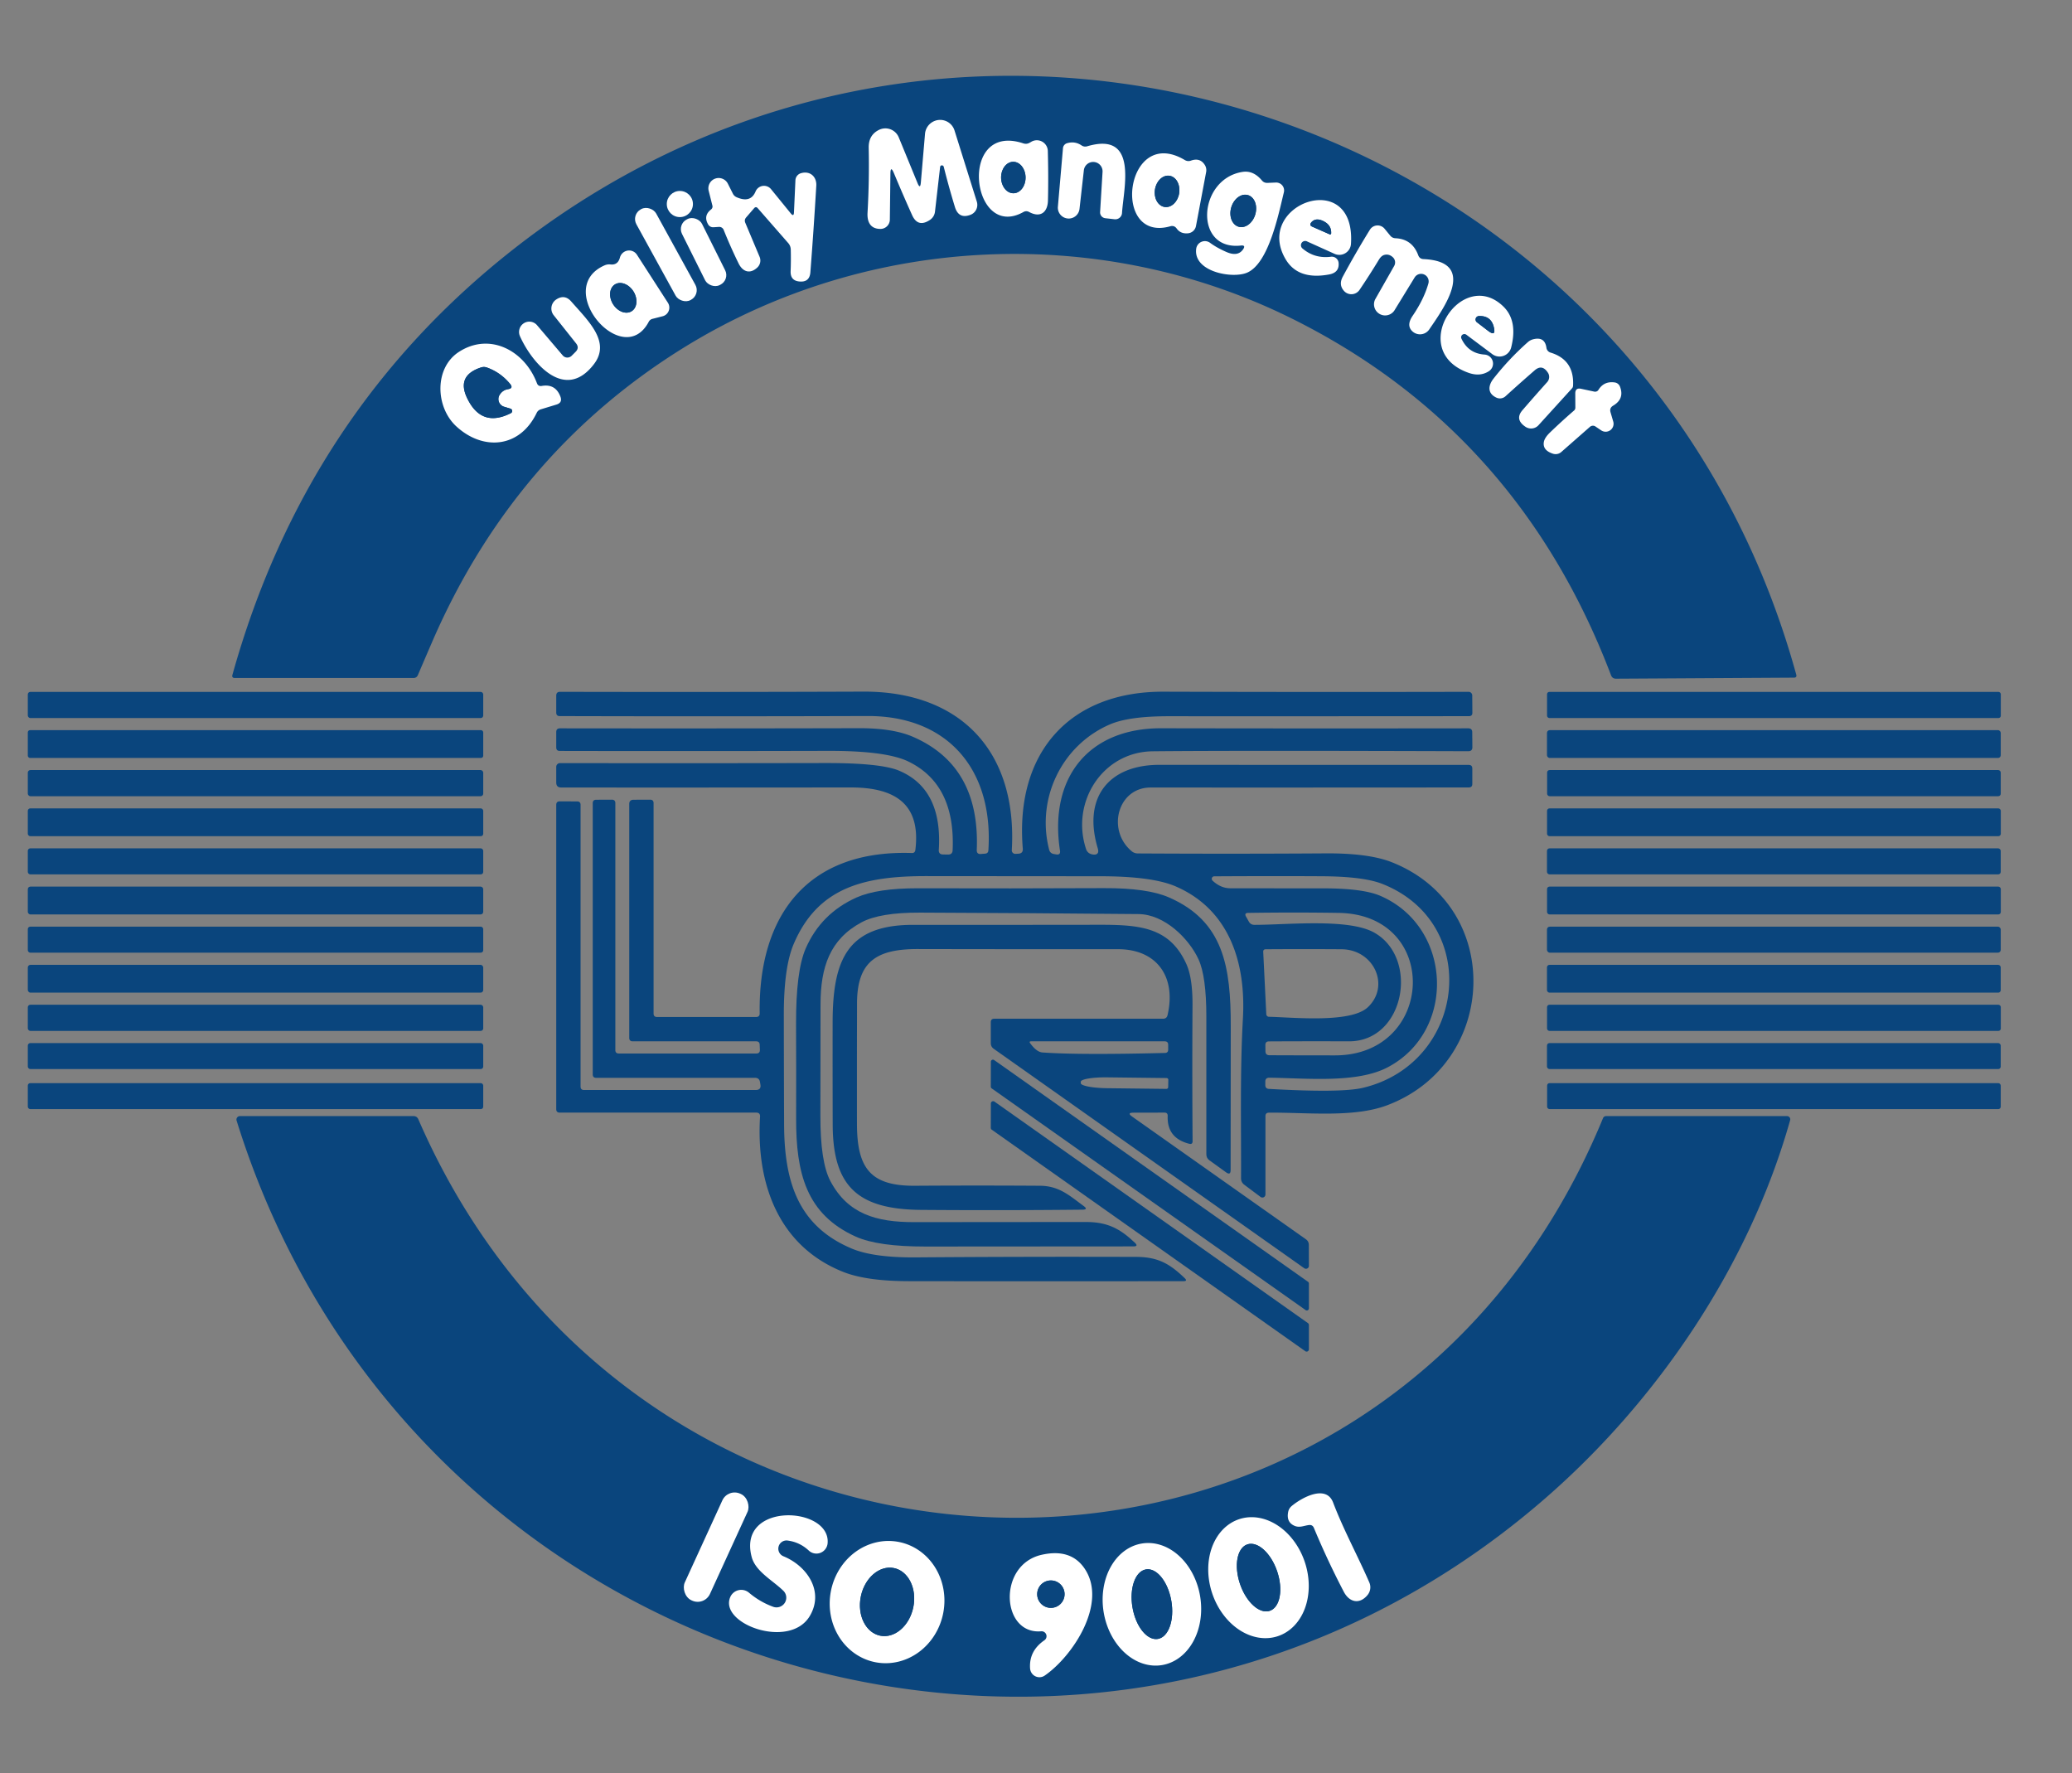 <?xml version="1.0" encoding="UTF-8" standalone="no"?>
<!DOCTYPE svg PUBLIC "-//W3C//DTD SVG 1.1//EN" "http://www.w3.org/Graphics/SVG/1.1/DTD/svg11.dtd">
<svg xmlns="http://www.w3.org/2000/svg" version="1.1" viewBox="0.00 0.00 298.00 255.00">
<rect x="0.00" y="0.00" width="298.00" height="255.00" fill="#808080" stroke="none"/>
<g stroke-width="2.00" fill="none" stroke-linecap="butt">
<path stroke="#0a457d" vector-effect="non-scaling-stroke" d="
  M 135.73 23.98
  Q 136.46 26.89 137.33 29.74
  Q 137.87 31.54 139.58 30.89
  A 1.54 1.52 70.9 0 0 140.49 29.00
  L 137.28 18.76
  A 2.18 2.17 -51.3 0 0 133.04 19.23
  L 132.44 26.23
  Q 132.35 27.29 131.95 26.30
  L 129.26 19.75
  A 2.08 2.08 0.0 0 0 126.41 18.68
  Q 124.90 19.43 124.94 21.26
  Q 125.04 25.94 124.77 30.62
  C 124.70 31.98 125.23 32.92 126.63 32.92
  A 1.35 1.35 0.0 0 0 127.98 31.59
  L 128.06 25.01
  Q 128.07 23.73 128.57 24.91
  Q 129.83 27.93 131.18 30.93
  Q 132.01 32.78 133.74 31.63
  A 1.64 1.64 0.0 0 0 134.47 30.45
  L 135.21 24.01
  A 0.27 0.26 41.6 0 1 135.73 23.98"
/>
<path stroke="#0a457d" vector-effect="non-scaling-stroke" d="
  M 147.15 20.61
  C 137.71 17.50 139.67 34.70 147.19 30.49
  Q 147.60 30.26 148.02 30.49
  C 149.65 31.37 150.69 30.52 150.72 28.80
  Q 150.80 25.43 150.70 21.70
  A 1.58 1.58 0.0 0 0 148.39 20.35
  Q 148.26 20.43 148.13 20.50
  Q 147.67 20.79 147.15 20.61"
/>
<path stroke="#0a457d" vector-effect="non-scaling-stroke" d="
  M 158.57 24.74
  L 158.22 30.49
  A 0.85 0.84 5.4 0 0 158.96 31.38
  L 160.29 31.53
  A 0.97 0.96 5.4 0 0 161.37 30.64
  C 161.60 27.01 163.75 18.85 156.35 21.04
  A 0.93 0.92 54.0 0 1 155.55 20.91
  Q 154.59 20.26 153.45 20.60
  A 0.82 0.81 84.2 0 0 152.88 21.31
  L 152.15 29.71
  A 1.56 1.56 0.0 0 0 155.26 30.02
  L 155.88 24.51
  A 1.35 1.35 0.0 0 1 158.57 24.74"
/>
<path stroke="#0a457d" vector-effect="non-scaling-stroke" d="
  M 169.23 32.86
  Q 169.79 33.65 170.86 33.55
  A 1.29 1.29 0.0 0 0 172.01 32.50
  L 173.47 24.74
  A 1.42 1.39 -57.3 0 0 173.25 23.68
  Q 172.56 22.64 171.28 23.10
  A 1.02 1.00 49.7 0 1 170.41 23.02
  C 161.81 17.88 159.73 34.97 168.31 32.54
  Q 168.88 32.38 169.23 32.86"
/>
<path stroke="#0a457d" vector-effect="non-scaling-stroke" d="
  M 113.74 30.70
  L 110.89 27.20
  A 1.31 1.31 0.0 0 0 108.67 27.53
  Q 107.96 29.25 105.94 28.36
  Q 105.58 28.20 105.41 27.86
  L 104.69 26.43
  A 1.48 1.48 0.0 0 0 101.93 27.46
  L 102.46 29.57
  A 0.54 0.51 -27.2 0 1 102.27 30.12
  Q 101.11 31.03 101.86 32.29
  A 0.82 0.80 -16.7 0 0 102.61 32.68
  L 103.40 32.63
  A 0.69 0.68 -12.3 0 1 104.08 33.06
  Q 105.07 35.53 106.24 37.91
  C 106.82 39.07 107.85 39.47 108.92 38.47
  A 1.37 1.37 0.0 0 0 109.25 36.94
  L 107.19 32.04
  Q 107.01 31.61 107.32 31.26
  L 108.45 29.95
  Q 108.72 29.64 108.99 29.95
  L 113.36 34.95
  Q 113.72 35.36 113.73 35.91
  Q 113.77 37.47 113.71 39.00
  Q 113.66 40.36 114.97 40.48
  Q 116.44 40.62 116.55 39.15
  Q 117.03 32.98 117.40 26.72
  C 117.48 25.44 116.54 24.53 115.22 24.90
  A 1.11 1.11 0.0 0 0 114.40 25.92
  L 114.19 30.55
  Q 114.16 31.21 113.74 30.70"
/>
<path stroke="#0a457d" vector-effect="non-scaling-stroke" d="
  M 178.79 35.85
  Q 178.03 36.96 176.37 36.23
  Q 175.00 35.63 174.05 34.93
  A 1.26 1.26 0.0 0 0 172.04 35.78
  C 171.61 39.09 177.25 40.12 179.36 39.21
  C 182.49 37.87 183.89 30.73 184.65 27.66
  A 1.14 1.14 0.0 0 0 183.50 26.25
  L 182.29 26.30
  Q 181.80 26.32 181.49 25.95
  Q 180.26 24.48 178.71 24.72
  C 172.28 25.71 171.64 36.08 178.47 35.31
  Q 179.21 35.23 178.79 35.85"
/>
<path stroke="#0a457d" vector-effect="non-scaling-stroke" d="
  M 99.66 29.34
  A 1.88 1.88 0.0 0 0 97.78 27.46
  A 1.88 1.88 0.0 0 0 95.90 29.34
  A 1.88 1.88 0.0 0 0 97.78 31.22
  A 1.88 1.88 0.0 0 0 99.66 29.34"
/>
<path stroke="#0a457d" vector-effect="non-scaling-stroke" d="
  M 188.01 34.73
  L 191.93 36.50
  A 1.68 1.68 0.0 0 0 194.30 35.08
  C 195.02 23.96 180.24 29.38 184.90 37.28
  Q 186.69 40.30 191.15 39.47
  Q 192.65 39.20 192.52 37.79
  A 0.98 0.98 0.0 0 0 191.42 36.92
  Q 189.10 37.22 187.36 35.76
  A 0.61 0.61 0.0 0 1 188.01 34.73"
/>
<path stroke="#0a457d" vector-effect="non-scaling-stroke" d="
  M 94.367 30.694
  A 1.58 1.58 0.0 0 0 92.221 30.071
  L 92.151 30.11
  A 1.58 1.58 0.0 0 0 91.527 32.255
  L 97.174 42.526
  A 1.58 1.58 0.0 0 0 99.319 43.149
  L 99.389 43.111
  A 1.58 1.58 0.0 0 0 100.013 40.965
  L 94.367 30.694"
/>
<path stroke="#0a457d" vector-effect="non-scaling-stroke" d="
  M 100.966 32.194
  A 1.55 1.55 0.0 0 0 98.888 31.498
  L 98.78 31.552
  A 1.55 1.55 0.0 0 0 98.085 33.63
  L 101.413 40.306
  A 1.55 1.55 0.0 0 0 103.492 41.002
  L 103.6 40.949
  A 1.55 1.55 0.0 0 0 104.295 38.87
  L 100.966 32.194"
/>
<path stroke="#0a457d" vector-effect="non-scaling-stroke" d="
  M 203.98 36.72
  Q 203.12 34.37 200.69 34.26
  Q 200.24 34.24 199.95 33.89
  L 199.13 32.89
  A 1.30 1.30 0.0 0 0 197.02 33.04
  Q 195.01 36.29 193.12 39.79
  Q 192.50 40.95 193.30 41.84
  A 1.42 1.42 0.0 0 0 195.53 41.69
  Q 196.96 39.58 198.30 37.37
  Q 198.67 36.75 199.13 36.65
  Q 199.79 36.49 200.34 37.01
  A 1.02 1.01 -53.0 0 1 200.51 38.25
  L 197.78 43.05
  A 1.60 1.60 0.0 0 0 200.53 44.67
  L 203.45 39.91
  A 1.09 1.09 0.0 0 1 205.43 40.78
  Q 204.79 43.03 203.18 45.40
  Q 202.32 46.65 202.96 47.46
  A 1.61 1.61 0.0 0 0 205.56 47.37
  C 207.57 44.41 212.61 37.61 204.72 37.26
  Q 204.17 37.23 203.98 36.72"
/>
<path stroke="#0a457d" vector-effect="non-scaling-stroke" d="
  M 93.85 45.85
  L 95.30 45.48
  A 1.29 1.28 66.5 0 0 96.06 43.54
  L 91.61 36.64
  A 1.36 1.35 -54.2 0 0 89.16 37.04
  Q 88.86 38.15 87.81 38.03
  Q 87.36 37.98 86.95 38.16
  C 79.45 41.46 89.58 53.33 93.30 46.28
  Q 93.48 45.94 93.85 45.85"
/>
<path stroke="#0a457d" vector-effect="non-scaling-stroke" d="
  M 80.93 51.11
  L 77.25 46.78
  A 1.48 1.47 -77.2 0 0 74.78 48.34
  C 76.45 52.11 81.22 57.87 85.42 52.37
  C 87.87 49.18 84.65 46.20 82.15 43.35
  Q 81.21 42.28 80.01 43.06
  A 1.56 1.56 0.0 0 0 79.64 45.34
  L 82.86 49.39
  Q 83.35 50.02 82.79 50.59
  L 82.22 51.16
  A 0.88 0.87 -42.5 0 1 80.93 51.11"
/>
<path stroke="#0a457d" vector-effect="non-scaling-stroke" d="
  M 210.89 48.13
  L 214.63 50.93
  A 1.73 1.73 0.0 0 0 217.34 49.97
  Q 218.31 46.14 216.24 44.10
  C 210.28 38.25 202.20 50.45 211.23 53.62
  Q 212.86 54.19 214.12 53.39
  A 1.30 1.30 0.0 0 0 213.51 50.99
  Q 211.19 50.83 210.19 48.70
  A 0.47 0.46 5.8 0 1 210.89 48.13"
/>
<path stroke="#0a457d" vector-effect="non-scaling-stroke" d="
  M 222.41 50.01
  Q 222.18 48.39 220.55 48.78
  Q 220.09 48.89 219.74 49.20
  Q 217.03 51.60 214.80 54.45
  C 214.00 55.47 213.93 56.58 215.21 57.18
  A 1.20 1.19 36.6 0 0 216.52 56.99
  Q 218.52 55.17 220.73 53.25
  Q 221.80 52.33 222.62 53.59
  A 1.12 1.10 -41.3 0 1 222.52 54.95
  Q 220.83 56.83 218.97 58.98
  Q 217.82 60.31 219.39 61.37
  A 1.45 1.44 38.1 0 0 221.27 61.15
  L 226.07 55.87
  A 0.59 0.58 69.3 0 0 226.24 55.48
  Q 226.45 51.75 222.99 50.70
  A 0.84 0.84 0.0 0 1 222.41 50.01"
/>
<path stroke="#0a457d" vector-effect="non-scaling-stroke" d="
  M 77.22 55.10
  C 75.46 50.43 70.45 47.73 66.01 50.60
  C 62.45 52.90 62.61 58.48 65.58 61.27
  C 69.41 64.84 74.73 64.50 77.19 59.37
  Q 77.37 59.00 77.76 58.87
  L 80.03 58.18
  Q 80.94 57.90 80.59 57.01
  Q 79.87 55.16 77.92 55.50
  Q 77.40 55.59 77.22 55.10"
/>
<path stroke="#0a457d" vector-effect="non-scaling-stroke" d="
  M 232.00 58.34
  Q 233.68 57.35 232.98 55.58
  A 0.94 0.94 0.0 0 0 232.25 55.00
  Q 230.69 54.77 229.89 56.07
  A 0.57 0.55 21.0 0 1 229.31 56.32
  L 227.39 55.91
  Q 226.56 55.73 226.56 56.58
  L 226.57 58.63
  A 0.54 0.53 70.1 0 1 226.38 59.04
  Q 224.61 60.57 222.92 62.20
  Q 222.11 62.98 222.03 63.63
  Q 221.88 64.77 223.36 65.25
  A 1.24 1.23 32.8 0 0 224.55 65.00
  L 228.66 61.39
  A 0.66 0.65 -49.0 0 1 229.46 61.33
  L 230.29 61.89
  A 1.14 1.14 0.0 0 0 232.02 60.62
  L 231.63 59.29
  Q 231.45 58.67 232.00 58.34"
/>
<path stroke="#0a457d" vector-effect="non-scaling-stroke" d="
  M 145.764 27.79
  A 2.26 1.76 89.4 0 0 147.5 25.512
  A 2.26 1.76 89.4 0 0 145.716 23.27
  A 2.26 1.76 89.4 0 0 143.98 25.548
  A 2.26 1.76 89.4 0 0 145.764 27.79"
/>
<path stroke="#0a457d" vector-effect="non-scaling-stroke" d="
  M 167.491 29.761
  A 2.27 1.76 99.1 0 0 169.588 27.798
  A 2.27 1.76 99.1 0 0 168.209 25.279
  A 2.27 1.76 99.1 0 0 166.112 27.242
  A 2.27 1.76 99.1 0 0 167.491 29.761"
/>
<path stroke="#0a457d" vector-effect="non-scaling-stroke" d="
  M 178.137 32.602
  A 2.37 1.80 106.5 0 0 180.536 30.841
  A 2.37 1.80 106.5 0 0 179.483 28.058
  A 2.37 1.80 106.5 0 0 177.084 29.819
  A 2.37 1.80 106.5 0 0 178.137 32.602"
/>
<path stroke="#0a457d" vector-effect="non-scaling-stroke" d="
  M 191.24 33.70
  A 0.15 0.15 0.0 0 0 191.45 33.57
  Q 191.51 32.43 190.43 31.85
  Q 189.23 31.21 188.58 32.00
  Q 188.27 32.39 188.72 32.59
  L 191.24 33.70"
/>
<path stroke="#0a457d" vector-effect="non-scaling-stroke" d="
  M 90.836 44.759
  A 2.27 1.73 58.2 0 0 91.11 41.918
  A 2.27 1.73 58.2 0 0 88.444 40.901
  A 2.27 1.73 58.2 0 0 88.17 43.742
  A 2.27 1.73 58.2 0 0 90.836 44.759"
/>
<path stroke="#0a457d" vector-effect="non-scaling-stroke" d="
  M 214.85 47.07
  Q 214.46 45.39 212.71 45.45
  A 0.50 0.50 0.0 0 0 212.42 46.35
  L 214.04 47.59
  Q 215.18 48.46 214.85 47.07"
/>
<path stroke="#0a457d" vector-effect="non-scaling-stroke" d="
  M 72.49 58.49
  A 1.15 1.15 0.0 0 1 71.87 56.76
  Q 72.31 56.08 73.08 55.96
  Q 73.88 55.83 73.36 55.21
  Q 72.01 53.57 70.05 52.86
  Q 69.62 52.70 69.19 52.84
  Q 65.64 54.00 67.17 57.22
  Q 69.24 61.57 73.48 59.41
  A 0.35 0.35 0.0 0 0 73.42 58.77
  L 72.49 58.49"
/>
<path stroke="#0a457d" vector-effect="non-scaling-stroke" d="
  M 107.511 217.417
  A 1.94 1.94 0.0 0 0 106.555 214.846
  L 106.464 214.804
  A 1.94 1.94 0.0 0 0 103.892 215.761
  L 98.489 227.562
  A 1.94 1.94 0.0 0 0 99.445 230.134
  L 99.536 230.176
  A 1.94 1.94 0.0 0 0 102.108 229.219
  L 107.511 217.417"
/>
<path stroke="#0a457d" vector-effect="non-scaling-stroke" d="
  M 188.97 219.73
  Q 190.92 224.41 193.27 228.91
  C 194.07 230.44 195.54 230.75 196.67 229.39
  A 1.75 1.74 -36.8 0 0 196.94 227.57
  C 195.31 223.81 193.23 220.01 191.73 216.07
  C 190.73 213.45 187.25 215.34 185.77 216.58
  Q 185.39 216.90 185.28 217.37
  Q 184.95 218.90 186.20 219.43
  C 186.92 219.73 187.53 219.40 188.25 219.31
  Q 188.77 219.24 188.97 219.73"
/>
<path stroke="#0a457d" vector-effect="non-scaling-stroke" d="
  M 113.28 221.54
  Q 115.02 221.77 116.32 222.98
  A 1.62 1.61 -66.1 0 0 119.03 221.93
  C 119.49 216.59 105.99 215.92 108.11 223.91
  C 108.66 225.98 111.11 227.25 112.66 228.76
  A 1.40 1.39 -12.9 0 1 111.21 231.07
  Q 109.31 230.38 107.72 229.04
  A 1.72 1.72 0.0 0 0 105.02 229.69
  C 103.40 233.54 113.61 237.26 116.48 232.37
  C 118.56 228.83 116.06 225.18 112.67 223.80
  A 1.18 1.18 0.0 0 1 113.28 221.54"
/>
<path stroke="#0a457d" vector-effect="non-scaling-stroke" d="
  M 183.767 235.297
  A 8.86 7.03 71.8 0 0 187.678 224.684
  A 8.86 7.03 71.8 0 0 178.233 218.463
  A 8.86 7.03 71.8 0 0 174.322 229.076
  A 8.86 7.03 71.8 0 0 183.767 235.297"
/>
<path stroke="#0a457d" vector-effect="non-scaling-stroke" d="
  M 125.929 239.044
  A 8.81 8.23 100.8 0 0 135.664 231.932
  A 8.81 8.23 100.8 0 0 129.231 221.736
  A 8.81 8.23 100.8 0 0 119.496 228.848
  A 8.81 8.23 100.8 0 0 125.929 239.044"
/>
<path stroke="#0a457d" vector-effect="non-scaling-stroke" d="
  M 167.132 239.448
  A 8.86 7.03 80.5 0 0 172.604 229.55
  A 8.86 7.03 80.5 0 0 164.208 221.971
  A 8.86 7.03 80.5 0 0 158.736 231.87
  A 8.86 7.03 80.5 0 0 167.132 239.448"
/>
<path stroke="#0a457d" vector-effect="non-scaling-stroke" d="
  M 149.74 234.59
  A 0.71 0.71 0.0 0 1 150.21 235.88
  Q 147.97 237.42 148.15 239.94
  A 1.35 1.34 70.9 0 0 150.25 240.96
  C 154.30 238.17 159.32 230.55 156.01 225.60
  Q 154.03 222.64 149.81 223.59
  C 143.43 225.03 144.00 235.09 149.74 234.59"
/>
<path stroke="#0a457d" vector-effect="non-scaling-stroke" d="
  M 182.626 231.644
  A 5.04 2.82 71.3 0 0 183.681 225.966
  A 5.04 2.82 71.3 0 0 179.394 222.096
  A 5.04 2.82 71.3 0 0 178.339 227.774
  A 5.04 2.82 71.3 0 0 182.626 231.644"
/>
<path stroke="#0a457d" vector-effect="non-scaling-stroke" d="
  M 126.591 235.22
  A 4.96 3.85 101.5 0 0 131.353 231.128
  A 4.96 3.85 101.5 0 0 128.569 225.5
  A 4.96 3.85 101.5 0 0 123.807 229.592
  A 4.96 3.85 101.5 0 0 126.591 235.22"
/>
<path stroke="#0a457d" vector-effect="non-scaling-stroke" d="
  M 166.533 235.686
  A 5.07 2.83 80.2 0 0 168.459 230.208
  A 5.07 2.83 80.2 0 0 164.807 225.694
  A 5.07 2.83 80.2 0 0 162.881 231.172
  A 5.07 2.83 80.2 0 0 166.533 235.686"
/>
<path stroke="#0a457d" vector-effect="non-scaling-stroke" d="
  M 153.11 229.25
  A 1.97 1.97 0.0 0 0 151.14 227.28
  A 1.97 1.97 0.0 0 0 149.17 229.25
  A 1.97 1.97 0.0 0 0 151.14 231.22
  A 1.97 1.97 0.0 0 0 153.11 229.25"
/>
</g>
<path fill="#0a457d" d="
  M 62.23 92.13
  Q 61.17 94.58 60.10 97.08
  Q 59.92 97.50 59.47 97.50
  L 33.78 97.50
  Q 33.30 97.50 33.43 97.04
  Q 43.99 59.20 73.98 35.73
  C 139.72 -15.69 236.22 16.64 258.34 97.01
  Q 258.46 97.45 258.00 97.45
  L 232.42 97.60
  Q 231.89 97.60 231.70 97.10
  Q 218.47 62.31 186.38 46.10
  C 158.59 32.05 124.99 33.57 98.52 49.88
  Q 74.06 64.95 62.23 92.13
  Z
  M 135.73 23.98
  Q 136.46 26.89 137.33 29.74
  Q 137.87 31.54 139.58 30.89
  A 1.54 1.52 70.9 0 0 140.49 29.00
  L 137.28 18.76
  A 2.18 2.17 -51.3 0 0 133.04 19.23
  L 132.44 26.23
  Q 132.35 27.29 131.95 26.30
  L 129.26 19.75
  A 2.08 2.08 0.0 0 0 126.41 18.68
  Q 124.90 19.43 124.94 21.26
  Q 125.04 25.94 124.77 30.62
  C 124.70 31.98 125.23 32.92 126.63 32.92
  A 1.35 1.35 0.0 0 0 127.98 31.59
  L 128.06 25.01
  Q 128.07 23.73 128.57 24.91
  Q 129.83 27.93 131.18 30.93
  Q 132.01 32.78 133.74 31.63
  A 1.64 1.64 0.0 0 0 134.47 30.45
  L 135.21 24.01
  A 0.27 0.26 41.6 0 1 135.73 23.98
  Z
  M 147.15 20.61
  C 137.71 17.50 139.67 34.70 147.19 30.49
  Q 147.60 30.26 148.02 30.49
  C 149.65 31.37 150.69 30.52 150.72 28.80
  Q 150.80 25.43 150.70 21.70
  A 1.58 1.58 0.0 0 0 148.39 20.35
  Q 148.26 20.43 148.13 20.50
  Q 147.67 20.79 147.15 20.61
  Z
  M 158.57 24.74
  L 158.22 30.49
  A 0.85 0.84 5.4 0 0 158.96 31.38
  L 160.29 31.53
  A 0.97 0.96 5.4 0 0 161.37 30.64
  C 161.60 27.01 163.75 18.85 156.35 21.04
  A 0.93 0.92 54.0 0 1 155.55 20.91
  Q 154.59 20.26 153.45 20.60
  A 0.82 0.81 84.2 0 0 152.88 21.31
  L 152.15 29.71
  A 1.56 1.56 0.0 0 0 155.26 30.02
  L 155.88 24.51
  A 1.35 1.35 0.0 0 1 158.57 24.74
  Z
  M 169.23 32.86
  Q 169.79 33.65 170.86 33.55
  A 1.29 1.29 0.0 0 0 172.01 32.50
  L 173.47 24.74
  A 1.42 1.39 -57.3 0 0 173.25 23.68
  Q 172.56 22.64 171.28 23.10
  A 1.02 1.00 49.7 0 1 170.41 23.02
  C 161.81 17.88 159.73 34.97 168.31 32.54
  Q 168.88 32.38 169.23 32.86
  Z
  M 113.74 30.70
  L 110.89 27.20
  A 1.31 1.31 0.0 0 0 108.67 27.53
  Q 107.96 29.25 105.94 28.36
  Q 105.58 28.20 105.41 27.86
  L 104.69 26.43
  A 1.48 1.48 0.0 0 0 101.93 27.46
  L 102.46 29.57
  A 0.54 0.51 -27.2 0 1 102.27 30.12
  Q 101.11 31.03 101.86 32.29
  A 0.82 0.80 -16.7 0 0 102.61 32.68
  L 103.40 32.63
  A 0.69 0.68 -12.3 0 1 104.08 33.06
  Q 105.07 35.53 106.24 37.91
  C 106.82 39.07 107.85 39.47 108.92 38.47
  A 1.37 1.37 0.0 0 0 109.25 36.94
  L 107.19 32.04
  Q 107.01 31.61 107.32 31.26
  L 108.45 29.95
  Q 108.72 29.64 108.99 29.95
  L 113.36 34.95
  Q 113.72 35.36 113.73 35.91
  Q 113.77 37.47 113.71 39.00
  Q 113.66 40.36 114.97 40.48
  Q 116.44 40.62 116.55 39.15
  Q 117.03 32.98 117.40 26.72
  C 117.48 25.44 116.54 24.53 115.22 24.90
  A 1.11 1.11 0.0 0 0 114.40 25.92
  L 114.19 30.55
  Q 114.16 31.21 113.74 30.70
  Z
  M 178.79 35.85
  Q 178.03 36.96 176.37 36.23
  Q 175.00 35.63 174.05 34.93
  A 1.26 1.26 0.0 0 0 172.04 35.78
  C 171.61 39.09 177.25 40.12 179.36 39.21
  C 182.49 37.87 183.89 30.73 184.65 27.66
  A 1.14 1.14 0.0 0 0 183.50 26.25
  L 182.29 26.30
  Q 181.80 26.32 181.49 25.95
  Q 180.26 24.48 178.71 24.72
  C 172.28 25.71 171.64 36.08 178.47 35.31
  Q 179.21 35.23 178.79 35.85
  Z
  M 99.66 29.34
  A 1.88 1.88 0.0 0 0 97.78 27.46
  A 1.88 1.88 0.0 0 0 95.90 29.34
  A 1.88 1.88 0.0 0 0 97.78 31.22
  A 1.88 1.88 0.0 0 0 99.66 29.34
  Z
  M 188.01 34.73
  L 191.93 36.50
  A 1.68 1.68 0.0 0 0 194.30 35.08
  C 195.02 23.96 180.24 29.38 184.90 37.28
  Q 186.69 40.30 191.15 39.47
  Q 192.65 39.20 192.52 37.79
  A 0.98 0.98 0.0 0 0 191.42 36.92
  Q 189.10 37.22 187.36 35.76
  A 0.61 0.61 0.0 0 1 188.01 34.73
  Z
  M 94.367 30.694
  A 1.58 1.58 0.0 0 0 92.221 30.071
  L 92.151 30.11
  A 1.58 1.58 0.0 0 0 91.527 32.255
  L 97.174 42.526
  A 1.58 1.58 0.0 0 0 99.319 43.149
  L 99.389 43.111
  A 1.58 1.58 0.0 0 0 100.013 40.965
  L 94.367 30.694
  Z
  M 100.966 32.194
  A 1.55 1.55 0.0 0 0 98.888 31.498
  L 98.78 31.552
  A 1.55 1.55 0.0 0 0 98.085 33.63
  L 101.413 40.306
  A 1.55 1.55 0.0 0 0 103.492 41.002
  L 103.6 40.949
  A 1.55 1.55 0.0 0 0 104.295 38.87
  L 100.966 32.194
  Z
  M 203.98 36.72
  Q 203.12 34.37 200.69 34.26
  Q 200.24 34.24 199.95 33.89
  L 199.13 32.89
  A 1.30 1.30 0.0 0 0 197.02 33.04
  Q 195.01 36.29 193.12 39.79
  Q 192.50 40.95 193.30 41.84
  A 1.42 1.42 0.0 0 0 195.53 41.69
  Q 196.96 39.58 198.30 37.37
  Q 198.67 36.75 199.13 36.65
  Q 199.79 36.49 200.34 37.01
  A 1.02 1.01 -53.0 0 1 200.51 38.25
  L 197.78 43.05
  A 1.60 1.60 0.0 0 0 200.53 44.67
  L 203.45 39.91
  A 1.09 1.09 0.0 0 1 205.43 40.78
  Q 204.79 43.03 203.18 45.40
  Q 202.32 46.65 202.96 47.46
  A 1.61 1.61 0.0 0 0 205.56 47.37
  C 207.57 44.41 212.61 37.61 204.72 37.26
  Q 204.17 37.23 203.98 36.72
  Z
  M 93.85 45.85
  L 95.30 45.48
  A 1.29 1.28 66.5 0 0 96.06 43.54
  L 91.61 36.64
  A 1.36 1.35 -54.2 0 0 89.16 37.04
  Q 88.86 38.15 87.81 38.03
  Q 87.36 37.98 86.95 38.16
  C 79.45 41.46 89.58 53.33 93.30 46.28
  Q 93.48 45.94 93.85 45.85
  Z
  M 80.93 51.11
  L 77.25 46.78
  A 1.48 1.47 -77.2 0 0 74.78 48.34
  C 76.45 52.11 81.22 57.87 85.42 52.37
  C 87.87 49.18 84.65 46.20 82.15 43.35
  Q 81.21 42.28 80.01 43.06
  A 1.56 1.56 0.0 0 0 79.64 45.34
  L 82.86 49.39
  Q 83.35 50.02 82.79 50.59
  L 82.22 51.16
  A 0.88 0.87 -42.5 0 1 80.93 51.11
  Z
  M 210.89 48.13
  L 214.63 50.93
  A 1.73 1.73 0.0 0 0 217.34 49.97
  Q 218.31 46.14 216.24 44.10
  C 210.28 38.25 202.20 50.45 211.23 53.62
  Q 212.86 54.19 214.12 53.39
  A 1.30 1.30 0.0 0 0 213.51 50.99
  Q 211.19 50.83 210.19 48.70
  A 0.47 0.46 5.8 0 1 210.89 48.13
  Z
  M 222.41 50.01
  Q 222.18 48.39 220.55 48.78
  Q 220.09 48.89 219.74 49.20
  Q 217.03 51.60 214.80 54.45
  C 214.00 55.47 213.93 56.58 215.21 57.18
  A 1.20 1.19 36.6 0 0 216.52 56.99
  Q 218.52 55.17 220.73 53.25
  Q 221.80 52.33 222.62 53.59
  A 1.12 1.10 -41.3 0 1 222.52 54.95
  Q 220.83 56.83 218.97 58.98
  Q 217.82 60.31 219.39 61.37
  A 1.45 1.44 38.1 0 0 221.27 61.15
  L 226.07 55.87
  A 0.59 0.58 69.3 0 0 226.24 55.48
  Q 226.45 51.75 222.99 50.70
  A 0.84 0.84 0.0 0 1 222.41 50.01
  Z
  M 77.22 55.10
  C 75.46 50.43 70.45 47.73 66.01 50.60
  C 62.45 52.90 62.61 58.48 65.58 61.27
  C 69.41 64.84 74.73 64.50 77.19 59.37
  Q 77.37 59.00 77.76 58.87
  L 80.03 58.18
  Q 80.94 57.90 80.59 57.01
  Q 79.87 55.16 77.92 55.50
  Q 77.40 55.59 77.22 55.10
  Z
  M 232.00 58.34
  Q 233.68 57.35 232.98 55.58
  A 0.94 0.94 0.0 0 0 232.25 55.00
  Q 230.69 54.77 229.89 56.07
  A 0.57 0.55 21.0 0 1 229.31 56.32
  L 227.39 55.91
  Q 226.56 55.73 226.56 56.58
  L 226.57 58.63
  A 0.54 0.53 70.1 0 1 226.38 59.04
  Q 224.61 60.57 222.92 62.20
  Q 222.11 62.98 222.03 63.63
  Q 221.88 64.77 223.36 65.25
  A 1.24 1.23 32.8 0 0 224.55 65.00
  L 228.66 61.39
  A 0.66 0.65 -49.0 0 1 229.46 61.33
  L 230.29 61.89
  A 1.14 1.14 0.0 0 0 232.02 60.62
  L 231.63 59.29
  Q 231.45 58.67 232.00 58.34
  Z"
/>
<path fill="#ffffff" d="
  M 135.21 24.01
  L 134.47 30.45
  A 1.64 1.64 0.0 0 1 133.74 31.63
  Q 132.01 32.78 131.18 30.93
  Q 129.83 27.93 128.57 24.91
  Q 128.07 23.73 128.06 25.01
  L 127.98 31.59
  A 1.35 1.35 0.0 0 1 126.63 32.92
  C 125.23 32.92 124.70 31.98 124.77 30.62
  Q 125.04 25.94 124.94 21.26
  Q 124.90 19.43 126.41 18.68
  A 2.08 2.08 0.0 0 1 129.26 19.75
  L 131.95 26.30
  Q 132.35 27.29 132.44 26.23
  L 133.04 19.23
  A 2.18 2.17 -51.3 0 1 137.28 18.76
  L 140.49 29.00
  A 1.54 1.52 70.9 0 1 139.58 30.89
  Q 137.87 31.54 137.33 29.74
  Q 136.46 26.89 135.73 23.98
  A 0.27 0.26 41.6 0 0 135.21 24.01
  Z"
/>
<path fill="#ffffff" d="
  M 148.13 20.50
  Q 148.26 20.43 148.39 20.35
  A 1.58 1.58 0.0 0 1 150.70 21.70
  Q 150.80 25.43 150.72 28.80
  C 150.69 30.52 149.65 31.37 148.02 30.49
  Q 147.60 30.26 147.19 30.49
  C 139.67 34.70 137.71 17.50 147.15 20.61
  Q 147.67 20.79 148.13 20.50
  Z
  M 145.764 27.79
  A 2.26 1.76 89.4 0 0 147.5 25.512
  A 2.26 1.76 89.4 0 0 145.716 23.27
  A 2.26 1.76 89.4 0 0 143.98 25.548
  A 2.26 1.76 89.4 0 0 145.764 27.79
  Z"
/>
<path fill="#ffffff" d="
  M 158.57 24.74
  A 1.35 1.35 0.0 0 0 155.88 24.51
  L 155.26 30.02
  A 1.56 1.56 0.0 0 1 152.15 29.71
  L 152.88 21.31
  A 0.82 0.81 84.2 0 1 153.45 20.60
  Q 154.59 20.26 155.55 20.91
  A 0.93 0.92 54.0 0 0 156.35 21.04
  C 163.75 18.85 161.60 27.01 161.37 30.64
  A 0.97 0.96 5.4 0 1 160.29 31.53
  L 158.96 31.38
  A 0.85 0.84 5.4 0 1 158.22 30.49
  L 158.57 24.74
  Z"
/>
<path fill="#ffffff" d="
  M 168.31 32.54
  C 159.73 34.97 161.81 17.88 170.41 23.02
  A 1.02 1.00 49.7 0 0 171.28 23.10
  Q 172.56 22.64 173.25 23.68
  A 1.42 1.39 -57.3 0 1 173.47 24.74
  L 172.01 32.50
  A 1.29 1.29 0.0 0 1 170.86 33.55
  Q 169.79 33.65 169.23 32.86
  Q 168.88 32.38 168.31 32.54
  Z
  M 167.491 29.761
  A 2.27 1.76 99.1 0 0 169.588 27.798
  A 2.27 1.76 99.1 0 0 168.209 25.279
  A 2.27 1.76 99.1 0 0 166.112 27.242
  A 2.27 1.76 99.1 0 0 167.491 29.761
  Z"
/>
<ellipse fill="#0a457d" cx="0.00" cy="0.00" transform="translate(145.74,25.53) rotate(89.4)" rx="2.26" ry="1.76"/>
<path fill="#ffffff" d="
  M 114.19 30.55
  L 114.40 25.92
  A 1.11 1.11 0.0 0 1 115.22 24.90
  C 116.54 24.53 117.48 25.44 117.40 26.72
  Q 117.03 32.98 116.55 39.15
  Q 116.44 40.62 114.97 40.48
  Q 113.66 40.36 113.71 39.00
  Q 113.77 37.47 113.73 35.91
  Q 113.72 35.36 113.36 34.95
  L 108.99 29.95
  Q 108.72 29.64 108.45 29.95
  L 107.32 31.26
  Q 107.01 31.61 107.19 32.04
  L 109.25 36.94
  A 1.37 1.37 0.0 0 1 108.92 38.47
  C 107.85 39.47 106.82 39.07 106.24 37.91
  Q 105.07 35.53 104.08 33.06
  A 0.69 0.68 -12.3 0 0 103.40 32.63
  L 102.61 32.68
  A 0.82 0.80 -16.7 0 1 101.86 32.29
  Q 101.11 31.03 102.27 30.12
  A 0.54 0.51 -27.2 0 0 102.46 29.57
  L 101.93 27.46
  A 1.48 1.48 0.0 0 1 104.69 26.43
  L 105.41 27.86
  Q 105.58 28.20 105.94 28.36
  Q 107.96 29.25 108.67 27.53
  A 1.31 1.31 0.0 0 1 110.89 27.20
  L 113.74 30.70
  Q 114.16 31.21 114.19 30.55
  Z"
/>
<path fill="#ffffff" d="
  M 178.47 35.31
  C 171.64 36.08 172.28 25.71 178.71 24.72
  Q 180.26 24.48 181.49 25.95
  Q 181.80 26.32 182.29 26.30
  L 183.50 26.25
  A 1.14 1.14 0.0 0 1 184.65 27.66
  C 183.89 30.73 182.49 37.87 179.36 39.21
  C 177.25 40.12 171.61 39.09 172.04 35.78
  A 1.26 1.26 0.0 0 1 174.05 34.93
  Q 175.00 35.63 176.37 36.23
  Q 178.03 36.96 178.79 35.85
  Q 179.21 35.23 178.47 35.31
  Z
  M 178.137 32.602
  A 2.37 1.80 106.5 0 0 180.536 30.841
  A 2.37 1.80 106.5 0 0 179.483 28.058
  A 2.37 1.80 106.5 0 0 177.084 29.819
  A 2.37 1.80 106.5 0 0 178.137 32.602
  Z"
/>
<ellipse fill="#0a457d" cx="0.00" cy="0.00" transform="translate(167.85,27.52) rotate(99.1)" rx="2.27" ry="1.76"/>
<circle fill="#ffffff" cx="97.78" cy="29.34" r="1.88"/>
<ellipse fill="#0a457d" cx="0.00" cy="0.00" transform="translate(178.81,30.33) rotate(106.5)" rx="2.37" ry="1.80"/>
<path fill="#ffffff" d="
  M 188.01 34.73
  A 0.61 0.61 0.0 0 0 187.36 35.76
  Q 189.10 37.22 191.42 36.92
  A 0.98 0.98 0.0 0 1 192.52 37.79
  Q 192.65 39.20 191.15 39.47
  Q 186.69 40.30 184.90 37.28
  C 180.24 29.38 195.02 23.96 194.30 35.08
  A 1.68 1.68 0.0 0 1 191.93 36.50
  L 188.01 34.73
  Z
  M 191.24 33.70
  A 0.15 0.15 0.0 0 0 191.45 33.57
  Q 191.51 32.43 190.43 31.85
  Q 189.23 31.21 188.58 32.00
  Q 188.27 32.39 188.72 32.59
  L 191.24 33.70
  Z"
/>
<rect fill="#ffffff" x="-1.62" y="-7.44" transform="translate(95.77,36.61) rotate(-28.8)" width="3.24" height="14.88" rx="1.58"/>
<rect fill="#ffffff" x="-1.61" y="-5.28" transform="translate(101.19,36.25) rotate(-26.5)" width="3.22" height="10.56" rx="1.55"/>
<path fill="#0a457d" d="
  M 191.24 33.70
  L 188.72 32.59
  Q 188.27 32.39 188.58 32.00
  Q 189.23 31.21 190.43 31.85
  Q 191.51 32.43 191.45 33.57
  A 0.15 0.15 0.0 0 1 191.24 33.70
  Z"
/>
<path fill="#ffffff" d="
  M 204.72 37.26
  C 212.61 37.61 207.57 44.41 205.56 47.37
  A 1.61 1.61 0.0 0 1 202.96 47.46
  Q 202.32 46.65 203.18 45.40
  Q 204.79 43.03 205.43 40.78
  A 1.09 1.09 0.0 0 0 203.45 39.91
  L 200.53 44.67
  A 1.60 1.60 0.0 0 1 197.78 43.05
  L 200.51 38.25
  A 1.02 1.01 -53.0 0 0 200.34 37.01
  Q 199.79 36.49 199.13 36.65
  Q 198.67 36.75 198.30 37.37
  Q 196.96 39.58 195.53 41.69
  A 1.42 1.42 0.0 0 1 193.30 41.84
  Q 192.50 40.95 193.12 39.79
  Q 195.01 36.29 197.02 33.04
  A 1.30 1.30 0.0 0 1 199.13 32.89
  L 199.95 33.89
  Q 200.24 34.24 200.69 34.26
  Q 203.12 34.37 203.98 36.72
  Q 204.17 37.23 204.72 37.26
  Z"
/>
<path fill="#ffffff" d="
  M 93.30 46.28
  C 89.58 53.33 79.45 41.46 86.95 38.16
  Q 87.36 37.98 87.81 38.03
  Q 88.86 38.15 89.16 37.04
  A 1.36 1.35 -54.2 0 1 91.61 36.64
  L 96.06 43.54
  A 1.29 1.28 66.5 0 1 95.30 45.48
  L 93.85 45.85
  Q 93.48 45.94 93.30 46.28
  Z
  M 90.836 44.759
  A 2.27 1.73 58.2 0 0 91.11 41.918
  A 2.27 1.73 58.2 0 0 88.444 40.901
  A 2.27 1.73 58.2 0 0 88.17 43.742
  A 2.27 1.73 58.2 0 0 90.836 44.759
  Z"
/>
<ellipse fill="#0a457d" cx="0.00" cy="0.00" transform="translate(89.64,42.83) rotate(58.2)" rx="2.27" ry="1.73"/>
<path fill="#ffffff" d="
  M 80.93 51.11
  A 0.88 0.87 -42.5 0 0 82.22 51.16
  L 82.79 50.59
  Q 83.35 50.02 82.86 49.39
  L 79.64 45.34
  A 1.56 1.56 0.0 0 1 80.01 43.06
  Q 81.21 42.28 82.15 43.35
  C 84.65 46.20 87.87 49.18 85.42 52.37
  C 81.22 57.87 76.45 52.11 74.78 48.34
  A 1.48 1.47 -77.2 0 1 77.25 46.78
  L 80.93 51.11
  Z"
/>
<path fill="#ffffff" d="
  M 210.19 48.70
  Q 211.19 50.83 213.51 50.99
  A 1.30 1.30 0.0 0 1 214.12 53.39
  Q 212.86 54.19 211.23 53.62
  C 202.20 50.45 210.28 38.25 216.24 44.10
  Q 218.31 46.14 217.34 49.97
  A 1.73 1.73 0.0 0 1 214.63 50.93
  L 210.89 48.13
  A 0.47 0.46 5.8 0 0 210.19 48.70
  Z
  M 214.85 47.07
  Q 214.46 45.39 212.71 45.45
  A 0.50 0.50 0.0 0 0 212.42 46.35
  L 214.04 47.59
  Q 215.18 48.46 214.85 47.07
  Z"
/>
<path fill="#0a457d" d="
  M 214.85 47.07
  Q 215.18 48.46 214.04 47.59
  L 212.42 46.35
  A 0.50 0.50 0.0 0 1 212.71 45.45
  Q 214.46 45.39 214.85 47.07
  Z"
/>
<path fill="#ffffff" d="
  M 222.99 50.70
  Q 226.45 51.75 226.24 55.48
  A 0.59 0.58 69.3 0 1 226.07 55.87
  L 221.27 61.15
  A 1.45 1.44 38.1 0 1 219.39 61.37
  Q 217.82 60.31 218.97 58.98
  Q 220.83 56.83 222.52 54.95
  A 1.12 1.10 -41.3 0 0 222.62 53.59
  Q 221.80 52.33 220.73 53.25
  Q 218.52 55.17 216.52 56.99
  A 1.20 1.19 36.6 0 1 215.21 57.18
  C 213.93 56.58 214.00 55.47 214.80 54.45
  Q 217.03 51.60 219.74 49.20
  Q 220.09 48.89 220.55 48.78
  Q 222.18 48.39 222.41 50.01
  A 0.84 0.84 0.0 0 0 222.99 50.70
  Z"
/>
<path fill="#ffffff" d="
  M 77.92 55.50
  Q 79.87 55.16 80.59 57.01
  Q 80.94 57.90 80.03 58.18
  L 77.76 58.87
  Q 77.37 59.00 77.19 59.37
  C 74.73 64.50 69.41 64.84 65.58 61.27
  C 62.61 58.48 62.45 52.90 66.01 50.60
  C 70.45 47.73 75.46 50.43 77.22 55.10
  Q 77.40 55.59 77.92 55.50
  Z
  M 72.49 58.49
  A 1.15 1.15 0.0 0 1 71.87 56.76
  Q 72.31 56.08 73.08 55.96
  Q 73.88 55.83 73.36 55.21
  Q 72.01 53.57 70.05 52.86
  Q 69.62 52.70 69.19 52.84
  Q 65.64 54.00 67.17 57.22
  Q 69.24 61.57 73.48 59.41
  A 0.35 0.35 0.0 0 0 73.42 58.77
  L 72.49 58.49
  Z"
/>
<path fill="#0a457d" d="
  M 72.49 58.49
  L 73.42 58.77
  A 0.35 0.35 0.0 0 1 73.48 59.41
  Q 69.24 61.57 67.17 57.22
  Q 65.64 54.00 69.19 52.84
  Q 69.62 52.70 70.05 52.86
  Q 72.01 53.57 73.36 55.21
  Q 73.88 55.83 73.08 55.96
  Q 72.31 56.08 71.87 56.76
  A 1.15 1.15 0.0 0 0 72.49 58.49
  Z"
/>
<path fill="#ffffff" d="
  M 231.63 59.29
  L 232.02 60.62
  A 1.14 1.14 0.0 0 1 230.29 61.89
  L 229.46 61.33
  A 0.66 0.65 -49.0 0 0 228.66 61.39
  L 224.55 65.00
  A 1.24 1.23 32.8 0 1 223.36 65.25
  Q 221.88 64.77 222.03 63.63
  Q 222.11 62.98 222.92 62.20
  Q 224.61 60.57 226.38 59.04
  A 0.54 0.53 70.1 0 0 226.57 58.63
  L 226.56 56.58
  Q 226.56 55.73 227.39 55.91
  L 229.31 56.32
  A 0.57 0.55 21.0 0 0 229.89 56.07
  Q 230.69 54.77 232.25 55.00
  A 0.94 0.94 0.0 0 1 232.98 55.58
  Q 233.68 57.35 232.00 58.34
  Q 231.45 58.67 231.63 59.29
  Z"
/>
<rect fill="#0a457d" x="4.00" y="99.50" width="65.50" height="3.76" rx="0.36"/>
<path fill="#0a457d" d="
  M 108.76 160.00
  L 80.50 160.00
  Q 80.00 160.00 80.00 159.50
  L 80.00 115.75
  Q 80.00 115.24 80.50 115.24
  L 83.00 115.25
  Q 83.50 115.25 83.50 115.75
  L 83.50 156.25
  Q 83.50 156.75 84.00 156.75
  L 108.69 156.75
  Q 109.51 156.75 109.36 155.94
  L 109.30 155.59
  Q 109.20 155.00 108.59 155.00
  L 85.75 155.00
  Q 85.25 155.00 85.25 154.50
  L 85.25 115.50
  Q 85.25 115.01 85.75 115.01
  L 88.00 115.00
  Q 88.50 115.00 88.50 115.50
  L 88.50 151.00
  Q 88.50 151.50 89.00 151.50
  L 108.78 151.50
  Q 109.30 151.50 109.29 150.97
  L 109.26 150.25
  Q 109.25 149.75 108.75 149.75
  L 91.00 149.75
  Q 90.50 149.75 90.50 149.25
  L 90.50 115.63
  Q 90.50 115.01 91.12 115.01
  L 93.50 115.00
  Q 94.00 115.00 94.00 115.50
  L 94.00 145.75
  Q 94.00 146.25 94.50 146.25
  L 108.75 146.25
  Q 109.26 146.25 109.26 145.73
  C 109.05 131.70 116.07 122.17 131.14 122.67
  Q 131.59 122.69 131.65 122.23
  C 132.48 115.47 128.55 113.24 122.36 113.24
  Q 101.52 113.26 80.72 113.25
  Q 80.00 113.25 80.00 112.53
  L 80.00 110.28
  A 0.54 0.54 0.0 0 1 80.54 109.74
  Q 99.56 109.77 118.55 109.73
  Q 126.68 109.71 129.31 110.83
  Q 135.57 113.47 135.02 122.21
  Q 134.98 122.88 135.65 122.88
  L 136.36 122.89
  Q 136.99 122.89 137.01 122.26
  Q 137.43 112.77 130.60 109.49
  Q 127.41 107.97 119.21 107.98
  Q 99.85 108.03 80.51 107.99
  Q 80.00 107.99 80.00 107.48
  L 80.00 105.27
  Q 80.00 104.74 80.54 104.74
  Q 102.02 104.77 123.49 104.72
  Q 128.43 104.70 131.33 105.97
  Q 140.98 110.17 140.48 122.23
  Q 140.46 122.86 141.08 122.81
  L 141.68 122.76
  Q 142.12 122.73 142.15 122.29
  C 142.91 110.61 136.25 102.93 124.78 102.97
  Q 102.61 103.04 80.50 102.98
  Q 80.00 102.98 80.00 102.47
  L 80.00 100.02
  Q 80.01 99.49 80.54 99.49
  Q 102.37 99.54 124.19 99.46
  C 138.01 99.41 146.34 107.92 145.52 122.25
  A 0.50 0.50 0.0 0 0 146.04 122.79
  L 146.45 122.77
  Q 147.16 122.74 147.10 122.03
  C 145.96 108.16 153.89 99.42 167.37 99.47
  Q 189.30 99.54 211.21 99.49
  A 0.52 0.52 0.0 0 1 211.74 100.01
  L 211.76 102.49
  Q 211.77 102.99 211.26 102.99
  Q 189.64 103.01 168.03 103.00
  Q 162.36 103.00 159.64 104.17
  C 152.71 107.15 149.00 114.83 150.89 122.19
  Q 151.03 122.72 151.56 122.81
  L 151.90 122.87
  Q 152.55 122.98 152.45 122.33
  C 150.83 111.77 156.62 104.71 166.99 104.73
  Q 189.10 104.77 211.17 104.74
  Q 211.74 104.74 211.74 105.30
  L 211.76 107.44
  Q 211.77 108.03 211.17 108.03
  Q 177.43 107.92 165.81 108.04
  C 158.54 108.11 153.96 115.39 156.21 122.13
  A 1.09 1.08 -1.0 0 0 156.94 122.83
  Q 157.67 123.03 157.89 122.66
  Q 158.02 122.44 157.87 121.95
  C 155.68 114.57 159.58 109.99 166.72 109.99
  Q 189.00 110.00 211.24 110.00
  Q 211.75 110.00 211.75 110.52
  L 211.75 112.74
  Q 211.75 113.24 211.24 113.24
  Q 188.37 113.26 165.50 113.25
  C 160.73 113.24 159.14 119.39 162.76 122.41
  A 1.37 1.36 -24.7 0 0 163.64 122.73
  Q 177.19 122.81 190.74 122.72
  Q 196.82 122.69 200.11 123.97
  C 216.37 130.33 215.52 152.95 199.46 158.96
  C 194.61 160.77 187.88 159.95 182.48 160.01
  Q 182.00 160.02 182.00 160.51
  L 182.00 171.78
  A 0.44 0.44 0.0 0 1 181.30 172.13
  L 178.95 170.37
  Q 178.49 170.02 178.49 169.44
  C 178.52 161.76 178.33 154.10 178.76 146.44
  C 179.21 138.36 176.76 130.79 169.09 127.47
  Q 165.73 126.01 158.20 126.01
  Q 145.70 126.00 133.20 125.99
  C 124.35 125.99 117.63 127.55 114.14 135.78
  Q 112.73 139.11 112.73 145.92
  Q 112.74 153.81 112.77 161.69
  C 112.80 170.01 114.81 176.32 122.52 179.56
  Q 125.63 180.86 131.65 180.82
  Q 147.55 180.70 163.42 180.75
  C 166.59 180.76 168.27 181.77 170.39 183.81
  Q 170.84 184.24 170.22 184.24
  Q 150.44 184.27 130.68 184.24
  Q 124.59 184.23 121.25 182.90
  C 111.99 179.20 108.73 170.25 109.31 160.59
  Q 109.35 160.00 108.76 160.00
  Z
  M 198.53 128.83
  C 208.92 133.32 209.48 148.32 199.55 153.50
  C 195.12 155.81 187.93 155.05 182.56 154.98
  Q 181.97 154.98 181.98 155.56
  L 181.98 156.04
  Q 181.98 156.56 182.50 156.59
  Q 192.87 157.18 196.00 156.44
  C 210.82 152.92 213.19 132.77 198.78 127.10
  Q 196.07 126.04 190.07 126.01
  Q 182.61 125.97 174.63 126.02
  A 0.36 0.36 0.0 0 0 174.39 126.64
  C 175.09 127.29 175.93 127.74 176.96 127.74
  Q 183.63 127.75 190.30 127.75
  Q 196.04 127.75 198.53 128.83
  Z
  M 197.60 134.09
  C 204.17 137.73 202.05 149.78 194.00 149.75
  Q 188.26 149.73 182.51 149.76
  Q 181.98 149.76 181.99 150.28
  L 182.00 151.19
  Q 182.01 151.74 182.57 151.75
  Q 187.28 151.77 192.01 151.77
  C 206.39 151.77 207.27 131.51 192.54 131.28
  Q 186.05 131.18 179.52 131.28
  Q 178.91 131.29 179.21 131.82
  L 179.61 132.53
  Q 179.87 132.99 180.40 133.00
  C 184.98 133.01 193.87 132.03 197.60 134.09
  Z
  M 196.72 144.85
  C 200.00 141.76 197.58 136.54 192.95 136.51
  Q 187.52 136.47 182.04 136.51
  Q 181.67 136.51 181.68 136.88
  L 182.12 145.85
  A 0.39 0.39 0.0 0 0 182.51 146.22
  C 185.87 146.29 194.25 147.18 196.72 144.85
  Z"
/>
<rect fill="#0a457d" x="222.50" y="99.50" width="65.26" height="3.76" rx="0.33"/>
<rect fill="#0a457d" x="4.00" y="105.00" width="65.50" height="4.00" rx="0.32"/>
<rect fill="#0a457d" x="222.49" y="105.00" width="65.26" height="4.00" rx="0.39"/>
<rect fill="#0a457d" x="4.00" y="110.74" width="65.50" height="3.76" rx="0.37"/>
<rect fill="#0a457d" x="222.51" y="110.74" width="65.24" height="3.76" rx="0.35"/>
<rect fill="#0a457d" x="4.00" y="116.25" width="65.50" height="4.00" rx="0.35"/>
<rect fill="#0a457d" x="222.50" y="116.25" width="65.26" height="4.00" rx="0.35"/>
<rect fill="#0a457d" x="4.00" y="122.00" width="65.50" height="3.74" rx="0.35"/>
<rect fill="#0a457d" x="222.49" y="122.00" width="65.26" height="3.74" rx="0.36"/>
<rect fill="#0a457d" x="4.00" y="127.50" width="65.50" height="4.00" rx="0.37"/>
<rect fill="#0a457d" x="222.50" y="127.50" width="65.26" height="4.00" rx="0.35"/>
<path fill="#0a457d" d="
  M 172.37 137.95
  C 171.00 134.98 167.49 131.48 163.74 131.45
  Q 148.05 131.30 132.32 131.24
  Q 126.54 131.22 123.90 132.64
  C 119.34 135.09 118.02 139.09 118.01 144.42
  Q 118.00 152.42 117.99 160.42
  Q 117.97 167.09 119.43 169.85
  C 121.93 174.57 126.01 175.76 131.46 175.75
  Q 143.81 175.75 156.16 175.73
  C 159.31 175.72 161.11 176.71 163.23 178.72
  Q 163.77 179.24 163.02 179.24
  Q 148.04 179.26 133.12 179.26
  Q 126.28 179.27 123.09 177.84
  C 115.94 174.63 114.48 168.67 114.50 160.82
  Q 114.52 154.06 114.49 147.31
  Q 114.46 139.65 115.88 136.39
  Q 118.08 131.35 123.20 129.06
  Q 126.20 127.73 132.00 127.74
  Q 145.37 127.78 158.73 127.72
  Q 164.98 127.69 168.09 129.04
  C 175.99 132.46 177.02 139.04 177.01 147.56
  Q 177.01 157.91 176.99 168.27
  Q 176.99 169.05 176.35 168.60
  L 173.94 166.86
  Q 173.50 166.54 173.50 166.00
  Q 173.50 156.10 173.50 146.21
  Q 173.50 140.40 172.37 137.95
  Z"
/>
<path fill="#0a457d" d="
  M 162.84 160.58
  L 187.81 178.21
  Q 188.24 178.51 188.24 179.04
  L 188.25 182.03
  A 0.43 0.42 17.1 0 1 187.58 182.38
  L 142.93 150.83
  Q 142.50 150.53 142.50 150.01
  L 142.50 147.00
  Q 142.50 146.50 143.00 146.50
  L 167.27 146.50
  Q 167.80 146.50 167.92 145.98
  C 169.20 140.48 166.39 136.50 160.79 136.50
  Q 146.38 136.51 132.02 136.48
  C 126.11 136.47 123.28 138.23 123.26 144.26
  Q 123.24 152.92 123.25 161.61
  C 123.26 168.02 125.20 170.56 131.59 170.52
  Q 140.59 170.46 149.58 170.52
  C 152.32 170.54 153.80 171.92 155.84 173.42
  Q 156.57 173.95 155.67 173.96
  Q 144.03 174.08 132.46 173.99
  C 123.38 173.91 119.79 170.64 119.76 161.74
  Q 119.74 154.41 119.75 147.07
  C 119.76 138.14 121.76 132.99 131.34 133.00
  Q 144.70 133.01 158.05 132.99
  C 163.95 132.98 168.22 133.33 170.62 138.62
  Q 171.53 140.62 171.51 144.53
  Q 171.45 154.31 171.52 164.09
  Q 171.53 164.61 171.03 164.48
  Q 167.81 163.66 167.94 160.47
  Q 167.95 160.00 167.48 160.00
  L 163.02 160.01
  Q 162.02 160.01 162.84 160.58
  Z
  M 149.92 151.35
  Q 155.21 151.73 167.55 151.42
  Q 168.00 151.41 168.01 150.95
  L 168.01 150.25
  Q 168.01 149.75 167.50 149.75
  L 148.30 149.75
  Q 147.96 149.75 148.16 150.02
  Q 149.09 151.29 149.92 151.35
  Z
  M 168.01 156.35
  L 168.03 155.29
  A 0.25 0.25 0.0 0 0 167.78 155.03
  L 159.23 154.93
  A 3.78 0.68 0.7 0 0 155.44 155.56
  L 155.44 155.76
  A 3.78 0.68 0.7 0 0 159.21 156.49
  L 167.76 156.59
  A 0.25 0.25 0.0 0 0 168.01 156.35
  Z"
/>
<rect fill="#0a457d" x="4.00" y="133.26" width="65.50" height="3.74" rx="0.35"/>
<rect fill="#0a457d" x="222.49" y="133.26" width="65.26" height="3.74" rx="0.40"/>
<rect fill="#0a457d" x="4.00" y="138.75" width="65.50" height="4.00" rx="0.38"/>
<rect fill="#0a457d" x="222.49" y="138.75" width="65.26" height="4.00" rx="0.36"/>
<rect fill="#0a457d" x="4.00" y="144.49" width="65.50" height="3.76" rx="0.36"/>
<rect fill="#0a457d" x="222.50" y="144.49" width="65.26" height="3.76" rx="0.34"/>
<rect fill="#0a457d" x="4.00" y="150.00" width="65.50" height="3.74" rx="0.36"/>
<rect fill="#0a457d" x="222.49" y="150.00" width="65.26" height="3.74" rx="0.36"/>
<path fill="#0a457d" d="
  M 187.78 188.40
  L 142.63 156.52
  A 0.30 0.30 0.0 0 1 142.50 156.27
  L 142.51 152.69
  A 0.30 0.30 0.0 0 1 142.98 152.44
  L 188.12 184.33
  A 0.30 0.30 0.0 0 1 188.25 184.58
  L 188.25 188.15
  A 0.30 0.30 0.0 0 1 187.78 188.40
  Z"
/>
<rect fill="#0a457d" x="4.00" y="155.76" width="65.50" height="3.74" rx="0.35"/>
<rect fill="#0a457d" x="222.51" y="155.76" width="65.24" height="3.74" rx="0.35"/>
<path fill="#0a457d" d="
  M 187.73 194.31
  L 142.64 162.46
  A 0.33 0.33 0.0 0 1 142.50 162.19
  L 142.51 158.69
  A 0.33 0.33 0.0 0 1 143.03 158.42
  L 188.11 190.27
  A 0.33 0.33 0.0 0 1 188.25 190.54
  L 188.25 194.04
  A 0.33 0.33 0.0 0 1 187.73 194.31
  Z"
/>
<path fill="#0a457d" d="
  M 257.46 161.10
  C 251.51 182.19 238.23 201.61 222.10 215.59
  C 158.47 270.75 59.10 241.85 34.03 161.15
  A 0.50 0.50 0.0 0 1 34.51 160.50
  L 59.46 160.50
  Q 59.97 160.50 60.17 160.97
  C 93.03 236.56 198.66 238.22 230.54 160.82
  Q 230.67 160.50 231.02 160.50
  L 257.01 160.50
  A 0.47 0.47 0.0 0 1 257.46 161.10
  Z
  M 107.511 217.417
  A 1.94 1.94 0.0 0 0 106.555 214.846
  L 106.464 214.804
  A 1.94 1.94 0.0 0 0 103.892 215.761
  L 98.489 227.562
  A 1.94 1.94 0.0 0 0 99.445 230.134
  L 99.536 230.176
  A 1.94 1.94 0.0 0 0 102.108 229.219
  L 107.511 217.417
  Z
  M 188.97 219.73
  Q 190.92 224.41 193.27 228.91
  C 194.07 230.44 195.54 230.75 196.67 229.39
  A 1.75 1.74 -36.8 0 0 196.94 227.57
  C 195.31 223.81 193.23 220.01 191.73 216.07
  C 190.73 213.45 187.25 215.34 185.77 216.58
  Q 185.39 216.90 185.28 217.37
  Q 184.95 218.90 186.20 219.43
  C 186.92 219.73 187.53 219.40 188.25 219.31
  Q 188.77 219.24 188.97 219.73
  Z
  M 113.28 221.54
  Q 115.02 221.77 116.32 222.98
  A 1.62 1.61 -66.1 0 0 119.03 221.93
  C 119.49 216.59 105.99 215.92 108.11 223.91
  C 108.66 225.98 111.11 227.25 112.66 228.76
  A 1.40 1.39 -12.9 0 1 111.21 231.07
  Q 109.31 230.38 107.72 229.04
  A 1.72 1.72 0.0 0 0 105.02 229.69
  C 103.40 233.54 113.61 237.26 116.48 232.37
  C 118.56 228.83 116.06 225.18 112.67 223.80
  A 1.18 1.18 0.0 0 1 113.28 221.54
  Z
  M 183.767 235.297
  A 8.86 7.03 71.8 0 0 187.678 224.684
  A 8.86 7.03 71.8 0 0 178.233 218.463
  A 8.86 7.03 71.8 0 0 174.322 229.076
  A 8.86 7.03 71.8 0 0 183.767 235.297
  Z
  M 125.929 239.044
  A 8.81 8.23 100.8 0 0 135.664 231.932
  A 8.81 8.23 100.8 0 0 129.231 221.736
  A 8.81 8.23 100.8 0 0 119.496 228.848
  A 8.81 8.23 100.8 0 0 125.929 239.044
  Z
  M 167.132 239.448
  A 8.86 7.03 80.5 0 0 172.604 229.55
  A 8.86 7.03 80.5 0 0 164.208 221.971
  A 8.86 7.03 80.5 0 0 158.736 231.87
  A 8.86 7.03 80.5 0 0 167.132 239.448
  Z
  M 149.74 234.59
  A 0.71 0.71 0.0 0 1 150.21 235.88
  Q 147.97 237.42 148.15 239.94
  A 1.35 1.34 70.9 0 0 150.25 240.96
  C 154.30 238.17 159.32 230.55 156.01 225.60
  Q 154.03 222.64 149.81 223.59
  C 143.43 225.03 144.00 235.09 149.74 234.59
  Z"
/>
<rect fill="#ffffff" x="-1.99" y="-8.43" transform="translate(103.00,222.49) rotate(24.6)" width="3.98" height="16.86" rx="1.94"/>
<path fill="#ffffff" d="
  M 188.25 219.31
  C 187.53 219.40 186.92 219.73 186.20 219.43
  Q 184.95 218.90 185.28 217.37
  Q 185.39 216.90 185.77 216.58
  C 187.25 215.34 190.73 213.45 191.73 216.07
  C 193.23 220.01 195.31 223.81 196.94 227.57
  A 1.75 1.74 -36.8 0 1 196.67 229.39
  C 195.54 230.75 194.07 230.44 193.27 228.91
  Q 190.92 224.41 188.97 219.73
  Q 188.77 219.24 188.25 219.31
  Z"
/>
<path fill="#ffffff" d="
  M 113.28 221.54
  A 1.18 1.18 0.0 0 0 112.67 223.80
  C 116.06 225.18 118.56 228.83 116.48 232.37
  C 113.61 237.26 103.40 233.54 105.02 229.69
  A 1.72 1.72 0.0 0 1 107.72 229.04
  Q 109.31 230.38 111.21 231.07
  A 1.40 1.39 -12.9 0 0 112.66 228.76
  C 111.11 227.25 108.66 225.98 108.11 223.91
  C 105.99 215.92 119.49 216.59 119.03 221.93
  A 1.62 1.61 -66.1 0 1 116.32 222.98
  Q 115.02 221.77 113.28 221.54
  Z"
/>
<path fill="#ffffff" d="
  M 183.767 235.297
  A 8.86 7.03 71.8 0 1 174.322 229.076
  A 8.86 7.03 71.8 0 1 178.233 218.463
  A 8.86 7.03 71.8 0 1 187.678 224.684
  A 8.86 7.03 71.8 0 1 183.767 235.297
  Z
  M 182.626 231.644
  A 5.04 2.82 71.3 0 0 183.681 225.966
  A 5.04 2.82 71.3 0 0 179.394 222.096
  A 5.04 2.82 71.3 0 0 178.339 227.774
  A 5.04 2.82 71.3 0 0 182.626 231.644
  Z"
/>
<path fill="#ffffff" d="
  M 125.929 239.044
  A 8.81 8.23 100.8 0 1 119.496 228.848
  A 8.81 8.23 100.8 0 1 129.231 221.736
  A 8.81 8.23 100.8 0 1 135.664 231.932
  A 8.81 8.23 100.8 0 1 125.929 239.044
  Z
  M 126.591 235.22
  A 4.96 3.85 101.5 0 0 131.353 231.128
  A 4.96 3.85 101.5 0 0 128.569 225.5
  A 4.96 3.85 101.5 0 0 123.807 229.592
  A 4.96 3.85 101.5 0 0 126.591 235.22
  Z"
/>
<path fill="#ffffff" d="
  M 167.132 239.448
  A 8.86 7.03 80.5 0 1 158.736 231.87
  A 8.86 7.03 80.5 0 1 164.208 221.971
  A 8.86 7.03 80.5 0 1 172.604 229.55
  A 8.86 7.03 80.5 0 1 167.132 239.448
  Z
  M 166.533 235.686
  A 5.07 2.83 80.2 0 0 168.459 230.208
  A 5.07 2.83 80.2 0 0 164.807 225.694
  A 5.07 2.83 80.2 0 0 162.881 231.172
  A 5.07 2.83 80.2 0 0 166.533 235.686
  Z"
/>
<ellipse fill="#0a457d" cx="0.00" cy="0.00" transform="translate(181.01,226.87) rotate(71.3)" rx="5.04" ry="2.82"/>
<path fill="#ffffff" d="
  M 149.74 234.59
  C 144.00 235.09 143.43 225.03 149.81 223.59
  Q 154.03 222.64 156.01 225.60
  C 159.32 230.55 154.30 238.17 150.25 240.96
  A 1.35 1.34 70.9 0 1 148.15 239.94
  Q 147.97 237.42 150.21 235.88
  A 0.71 0.71 0.0 0 0 149.74 234.59
  Z
  M 153.11 229.25
  A 1.97 1.97 0.0 0 0 151.14 227.28
  A 1.97 1.97 0.0 0 0 149.17 229.25
  A 1.97 1.97 0.0 0 0 151.14 231.22
  A 1.97 1.97 0.0 0 0 153.11 229.25
  Z"
/>
<ellipse fill="#0a457d" cx="0.00" cy="0.00" transform="translate(127.58,230.36) rotate(101.5)" rx="4.96" ry="3.85"/>
<ellipse fill="#0a457d" cx="0.00" cy="0.00" transform="translate(165.67,230.69) rotate(80.2)" rx="5.07" ry="2.83"/>
<circle fill="#0a457d" cx="151.14" cy="229.25" r="1.97"/>
</svg>
